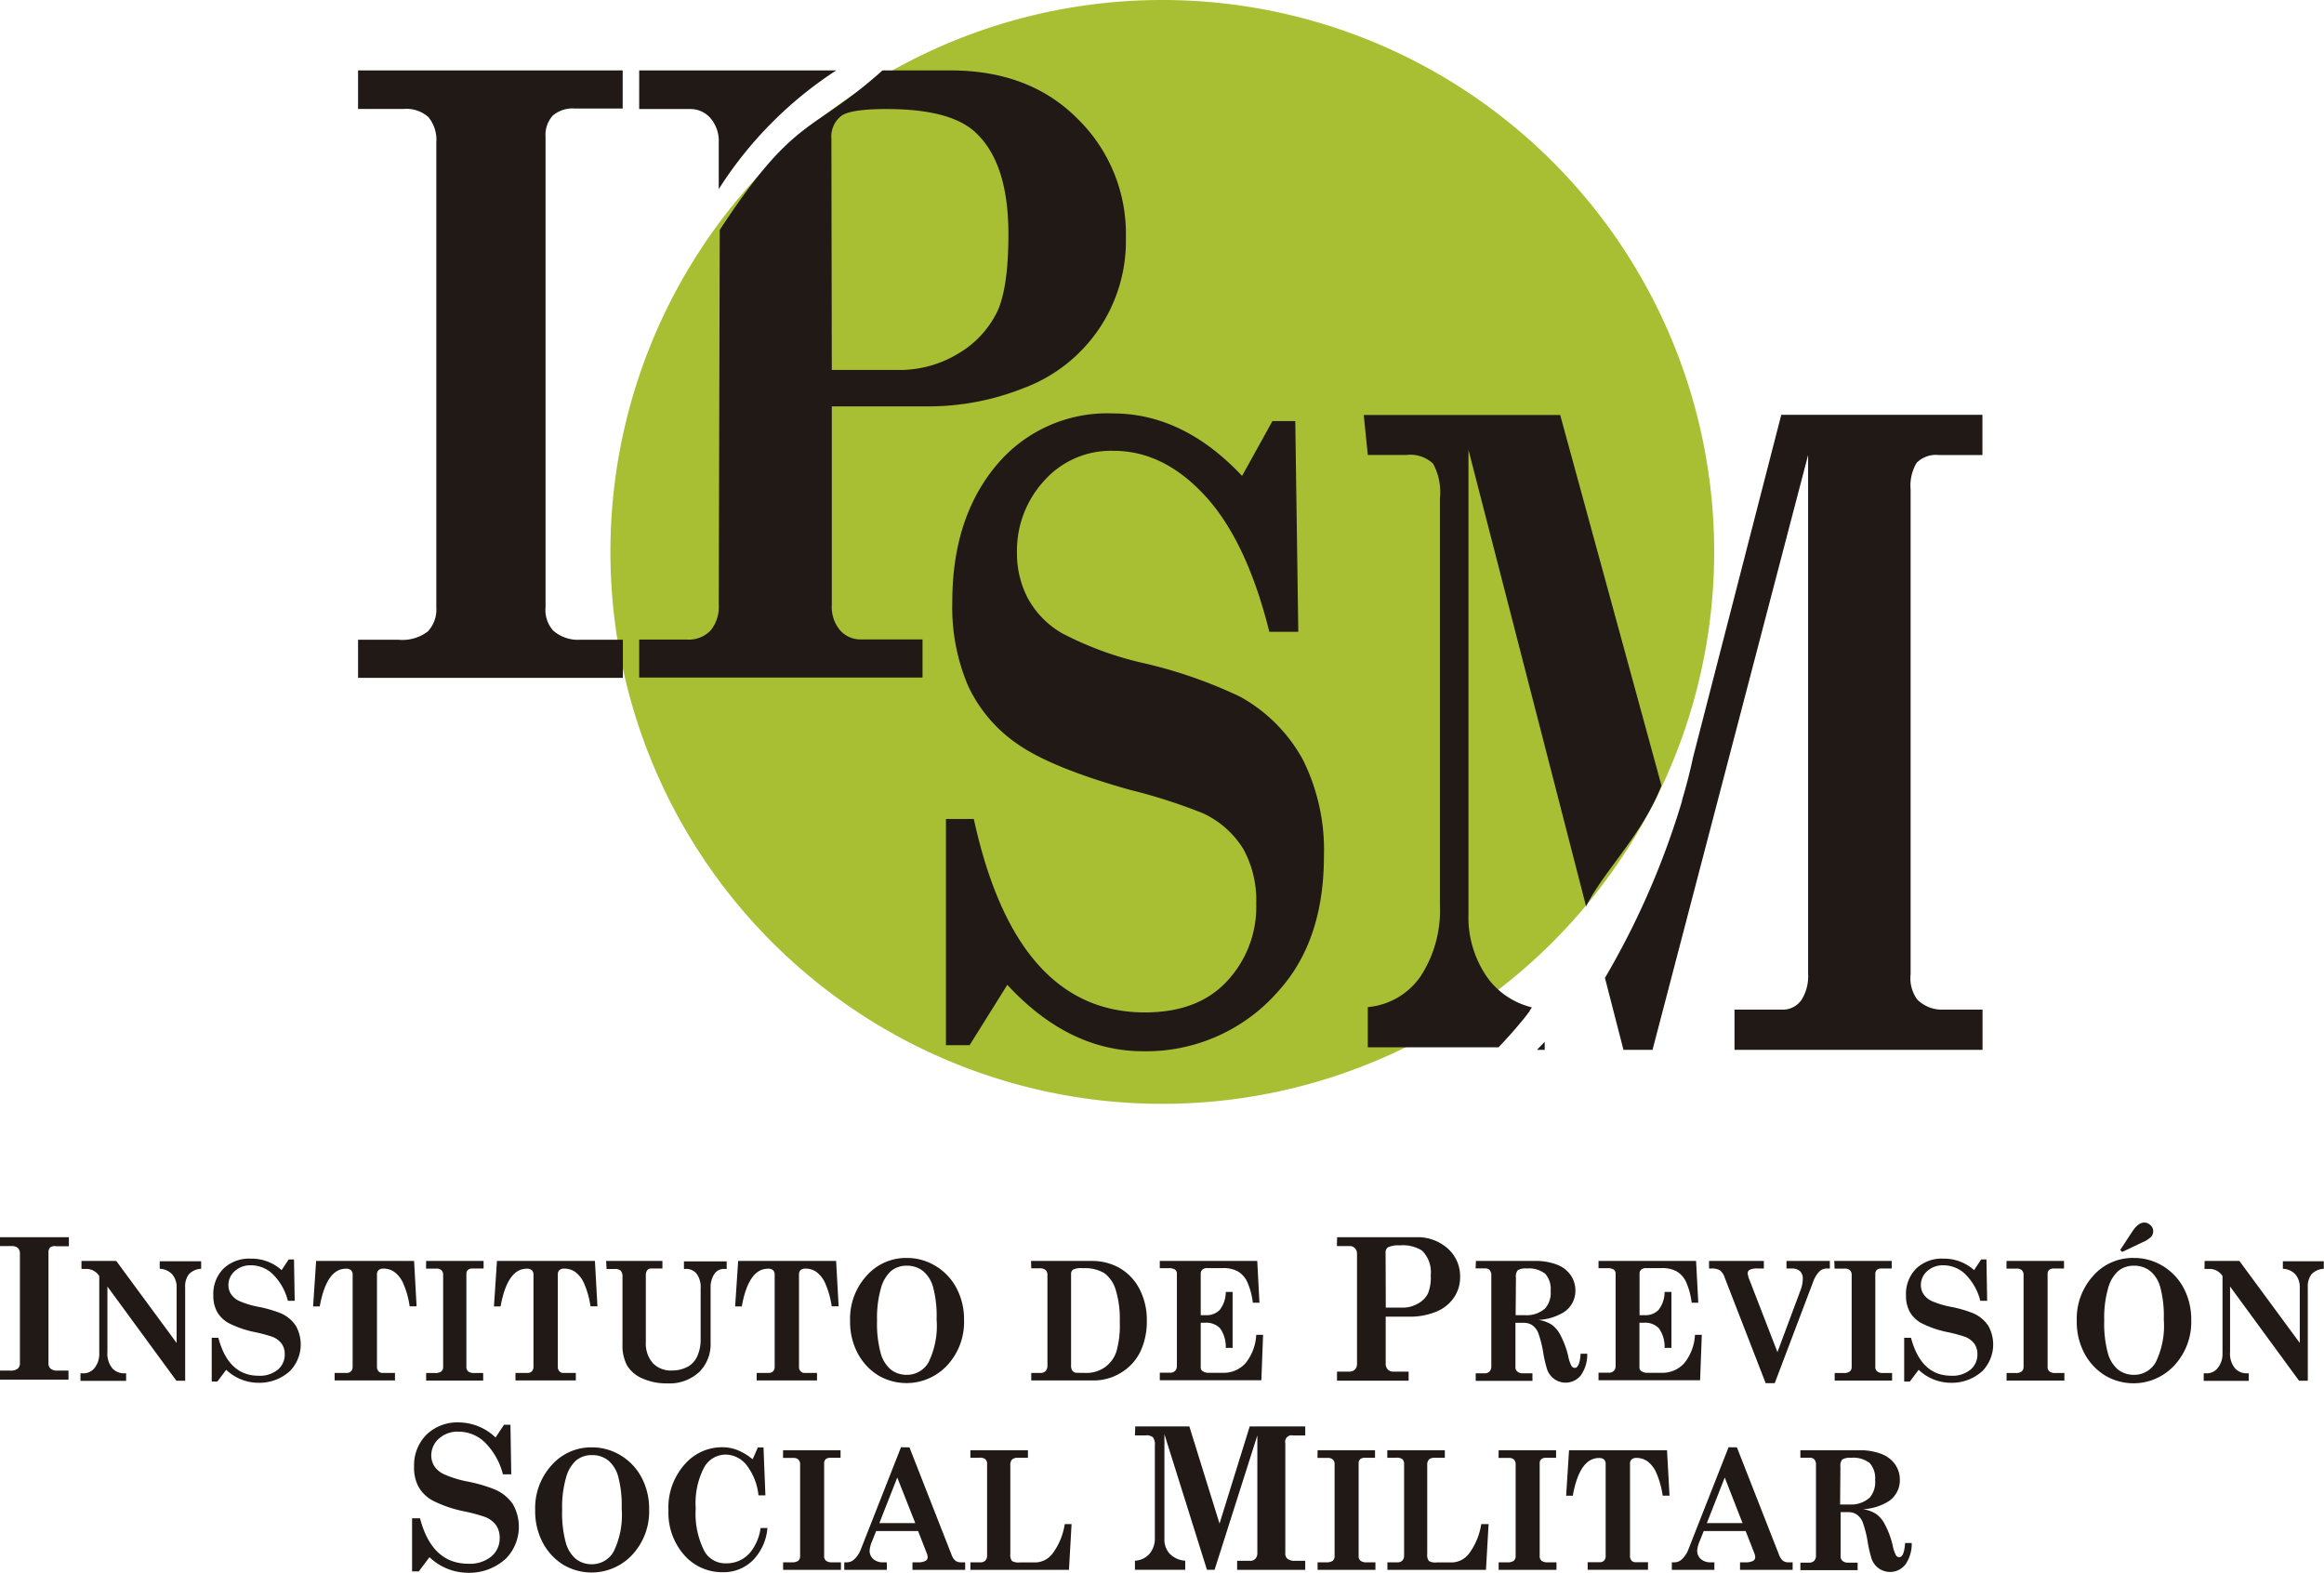 <?xml version="1.0" encoding="UTF-8" standalone="no"?>
<svg
   xmlns:dc="http://purl.org/dc/elements/1.1/"
   xmlns:cc="http://creativecommons.org/ns#"
   xmlns:rdf="http://www.w3.org/1999/02/22-rdf-syntax-ns#"
   xmlns:svg="http://www.w3.org/2000/svg"
   xmlns="http://www.w3.org/2000/svg"
   xmlns:sodipodi="http://sodipodi.sourceforge.net/DTD/sodipodi-0.dtd"
   xmlns:inkscape="http://www.inkscape.org/namespaces/inkscape"
   viewBox="0 0 231.06 156.36"
   version="1.1"
   id="svg86"
   sodipodi:docname="instituto_prevision_social_militar.svg"
   inkscape:version="0.92.1 r15371">
  <sodipodi:namedview
     pagecolor="#ffffff"
     bordercolor="#666666"
     borderopacity="1"
     objecttolerance="10"
     gridtolerance="10"
     guidetolerance="10"
     inkscape:pageopacity="0"
     inkscape:pageshadow="2"
     inkscape:window-width="640"
     inkscape:window-height="480"
     id="namedview88"
     showgrid="false"
     inkscape:zoom="1.5093374"
     inkscape:cx="115.53"
     inkscape:cy="78.18"
     inkscape:window-x="0"
     inkscape:window-y="27"
     inkscape:window-maximized="0"
     inkscape:current-layer="svg86" />
  <defs
     id="defs4">
    <style
       id="style2">.cls-1{fill:#a8bf34;}.cls-1,.cls-3{fill-rule:evenodd;}.cls-2,.cls-3{fill:#211915;}</style>
  </defs>
  <title
     id="title6">Asset 3</title>
  <g
     id="g207">
    <path
       style="fill:#a8bf34;fill-rule:evenodd"
       inkscape:connector-curvature="0"
       id="path8"
       d="M 115.52,0 A 54.87,54.87 0 1 1 60.69,54.87 54.85,54.85 0 0 1 115.52,0"
       class="cls-1" />
    <path
       style="fill:#211915"
       inkscape:connector-curvature="0"
       id="path10"
       d="m 35.6,7 h 26.31 v 3.79 h -4.75 a 3,3 0 0 0 -2.22,0.72 2.89,2.89 0 0 0 -0.7,2.1 v 46.76 a 3.06,3.06 0 0 0 0.76,2.32 3.73,3.73 0 0 0 2.7,0.91 h 4.23 v 3.79 H 35.6 V 63.6 h 4 a 4.18,4.18 0 0 0 2.93,-0.82 3.19,3.19 0 0 0 0.85,-2.41 V 14.18 A 3.56,3.56 0 0 0 42.6,11.65 3.27,3.27 0 0 0 40.15,10.83 H 35.6 Z"
       class="cls-2" />
    <path
       style="fill:#211915;fill-rule:evenodd"
       inkscape:connector-curvature="0"
       id="path12"
       d="m 82.7,36.78 h 6.55 a 11.21,11.21 0 0 0 6.09,-1.67 9.79,9.79 0 0 0 3.8,-4.11 q 1.12,-2.38 1.12,-7.73 Q 100.26,16 96.8,13 c -1.7,-1.45 -4.58,-2.16 -8.65,-2.16 -2.37,0 -3.85,0.22 -4.49,0.67 a 2.61,2.61 0 0 0 -1,2.3 z M 87.74,7 h 6.76 q 7.87,0 12.65,4.82 a 16,16 0 0 1 4.79,11.78 15.61,15.61 0 0 1 -10.21,15 25.53,25.53 0 0 1 -9.24,1.8 H 82.7 v 19.74 a 3.6,3.6 0 0 0 0.83,2.53 2.73,2.73 0 0 0 2.11,0.9 h 6.08 v 3.79 H 63.55 v -3.78 h 4.72 a 3,3 0 0 0 2.38,-0.9 3.67,3.67 0 0 0 0.81,-2.53 l 0.1,-37.29 C 79.08,11.36 80.68,13.33 87.74,7 Z M 63.55,7 H 83.14 A 39.05,39.05 0 0 0 71.46,18.8 v -4.61 a 3.47,3.47 0 0 0 -0.83,-2.45 2.61,2.61 0 0 0 -2,-0.9 h -5.08 z"
       class="cls-3" />
    <path
       style="fill:#211915"
       inkscape:connector-curvature="0"
       id="path14"
       d="m 123.51,47.28 3,-5.42 h 2.27 l 0.3,20.95 h -2.88 q -2.24,-9 -6.37,-13.5 -4.13,-4.5 -9.12,-4.49 a 8.86,8.86 0 0 0 -6.92,3 10.26,10.26 0 0 0 -2.68,7.11 9.61,9.61 0 0 0 1.06,4.51 9,9 0 0 0 3.41,3.51 33.31,33.31 0 0 0 8.23,3 46.45,46.45 0 0 1 9.5,3.32 15.79,15.79 0 0 1 6.25,6.3 20.13,20.13 0 0 1 2.07,9.53 q 0,8.42 -4.51,13.41 a 17.42,17.42 0 0 1 -13.46,6 q -7.4,0 -13.51,-6.6 l -3.75,6 H 94.05 V 81.42 h 2.77 q 4.19,19.23 17,19.23 c 3.49,0 6.21,-1 8.16,-3.09 a 10.81,10.81 0 0 0 2.92,-7.72 10.63,10.63 0 0 0 -1.28,-5.43 9.32,9.32 0 0 0 -4,-3.55 54.79,54.79 0 0 0 -7.29,-2.34 q -7.83,-2.2 -11.18,-4.56 a 14.34,14.34 0 0 1 -4.9,-5.78 19.91,19.91 0 0 1 -1.57,-8.34 q 0,-8.29 4.33,-13.52 a 14.34,14.34 0 0 1 11.63,-5.22 q 7,0 12.83,6.19"
       class="cls-2" />
    <path
       style="fill:#211915;fill-rule:evenodd"
       inkscape:connector-curvature="0"
       id="path16"
       d="m 153.58,103.57 v 0.8 h -0.77 z m 13.65,-24 v 0 c 0.45,-1.5 0.82,-2.95 1.1,-4.28 v 0 l 8.77,-34.05 h 20 v 4 h -4.33 a 2.69,2.69 0 0 0 -2.21,0.77 4.4,4.4 0 0 0 -0.6,2.65 v 48.19 a 3.6,3.6 0 0 0 0.66,2.52 3.48,3.48 0 0 0 2.65,1 h 3.84 v 4 h -24.66 v -4 h 4.65 a 2.26,2.26 0 0 0 2,-0.95 4.4,4.4 0 0 0 0.67,-2.61 V 45.23 l -15.47,59.14 h -2.89 l -1.84,-7.15 v 0 a 80,80 0 0 0 7.67,-17.61 z M 135.59,41.26 h 19.53 l 10.07,36.84 c -1.93,4.94 -5.69,8.41 -7.49,12 l 0.25,1 L 146,44.72 v 46.12 a 10.44,10.44 0 0 0 2,6.51 7.72,7.72 0 0 0 4.28,2.79 v 0.06 0 l -0.05,0.07 -0.05,0.07 -0.09,0.12 v 0 0 0.06 l -0.15,0.19 v 0 l -0.05,0.07 -0.21,0.27 -0.05,0.07 v 0 l -0.09,0.11 v 0 0 l -0.55,0.66 v 0 l -0.11,0.13 v 0 0 0 l -0.1,0.12 -0.06,0.07 -0.33,0.38 v 0 q -0.68,0.77 -1.4,1.53 h -13 v -4 a 7.12,7.12 0 0 0 5.29,-3.12 12,12 0 0 0 1.88,-7 V 49.54 a 5.93,5.93 0 0 0 -0.68,-3.45 3.32,3.32 0 0 0 -2.66,-0.86 h -3.83 z"
       class="cls-3" />
    <path
       style="fill:#211915"
       inkscape:connector-curvature="0"
       id="path18"
       d="m 0,123 h 6.85 v 0.9 H 5.61 A 0.83,0.83 0 0 0 5,124 0.65,0.65 0 0 0 4.82,124.5 v 11 a 0.69,0.69 0 0 0 0.19,0.55 1,1 0 0 0 0.7,0.21 h 1.1 v 0.9 H 0 v -0.9 h 1 a 1.17,1.17 0 0 0 0.76,-0.19 0.71,0.71 0 0 0 0.22,-0.57 v -10.83 a 0.79,0.79 0 0 0 -0.2,-0.6 0.9,0.9 0 0 0 -0.64,-0.19 H 0 Z"
       class="cls-2" />
    <path
       style="fill:#211915"
       inkscape:connector-curvature="0"
       id="path20"
       d="m 8.1,125.36 h 3.46 l 6,8.15 V 128 a 1.91,1.91 0 0 0 -0.44,-1.31 1.74,1.74 0 0 0 -1.24,-0.55 v -0.75 H 20 v 0.75 a 1.77,1.77 0 0 0 -1.22,0.54 2,2 0 0 0 -0.37,1.32 v 9.27 h -0.87 l -6.86,-9.37 v 6.49 a 2.32,2.32 0 0 0 0.48,1.63 1.56,1.56 0 0 0 1.19,0.51 h 0.19 v 0.75 H 8 v -0.75 h 0.31 a 1.38,1.38 0 0 0 1.11,-0.56 2.23,2.23 0 0 0 0.45,-1.44 v -7.67 A 1.52,1.52 0 0 0 8.58,126.15 H 8.1 Z"
       class="cls-2" />
    <path
       style="fill:#211915"
       inkscape:connector-curvature="0"
       id="path22"
       d="m 28,126.27 0.7,-1.06 h 0.53 l 0.07,4.11 h -0.68 a 5.67,5.67 0 0 0 -1.5,-2.65 3.13,3.13 0 0 0 -2.15,-0.88 2.3,2.3 0 0 0 -1.63,0.58 1.83,1.83 0 0 0 -0.63,1.39 1.65,1.65 0 0 0 0.25,0.88 2,2 0 0 0 0.8,0.69 8.9,8.9 0 0 0 1.94,0.59 12.39,12.39 0 0 1 2.24,0.65 3.44,3.44 0 0 1 1.47,1.23 3.79,3.79 0 0 1 -0.57,4.49 4.5,4.5 0 0 1 -3.17,1.18 4.65,4.65 0 0 1 -3.18,-1.29 l -0.88,1.17 H 21.05 V 133 h 0.66 q 1,3.77 4,3.77 a 2.8,2.8 0 0 0 1.92,-0.61 1.94,1.94 0 0 0 0.68,-1.51 1.81,1.81 0 0 0 -0.3,-1.06 2.08,2.08 0 0 0 -0.93,-0.69 14.22,14.22 0 0 0 -1.71,-0.46 10.21,10.21 0 0 1 -2.63,-0.9 3,3 0 0 1 -1.16,-1.13 3.35,3.35 0 0 1 -0.37,-1.63 3.58,3.58 0 0 1 1,-2.65 3.69,3.69 0 0 1 2.74,-1 4.46,4.46 0 0 1 3.05,1.14 z"
       class="cls-2" />
    <path
       style="fill:#211915"
       inkscape:connector-curvature="0"
       id="path24"
       d="m 31.43,125.36 h 9.74 l 0.25,4.51 h -0.69 a 8.84,8.84 0 0 0 -0.63,-2.26 2.84,2.84 0 0 0 -0.88,-1.15 1.86,1.86 0 0 0 -1.08,-0.34 0.7,0.7 0 0 0 -0.5,0.15 0.56,0.56 0 0 0 -0.16,0.43 v 9.19 a 0.62,0.62 0 0 0 0.15,0.43 0.49,0.49 0 0 0 0.37,0.17 h 1.27 v 0.75 h -6 v -0.75 h 1.2 a 0.57,0.57 0 0 0 0.43,-0.16 0.61,0.61 0 0 0 0.16,-0.44 v -9.14 a 0.62,0.62 0 0 0 -0.16,-0.47 0.72,0.72 0 0 0 -0.51,-0.15 q -1.92,0 -2.6,3.75 h -0.66 z"
       class="cls-2" />
    <path
       style="fill:#211915"
       inkscape:connector-curvature="0"
       id="path26"
       d="m 42.37,125.36 h 5.71 v 0.75 H 47 a 0.69,0.69 0 0 0 -0.48,0.14 0.54,0.54 0 0 0 -0.15,0.41 v 9.2 a 0.58,0.58 0 0 0 0.16,0.46 0.87,0.87 0 0 0 0.59,0.18 h 0.92 v 0.75 h -5.67 v -0.75 h 0.87 a 1,1 0 0 0 0.64,-0.16 0.6,0.6 0 0 0 0.18,-0.47 v -9.09 a 0.66,0.66 0 0 0 -0.17,-0.5 0.75,0.75 0 0 0 -0.53,-0.16 h -1 z"
       class="cls-2" />
    <path
       style="fill:#211915"
       inkscape:connector-curvature="0"
       id="path28"
       d="m 49.41,125.36 h 9.74 l 0.25,4.51 h -0.69 a 8.83,8.83 0 0 0 -0.63,-2.26 2.84,2.84 0 0 0 -0.88,-1.15 1.86,1.86 0 0 0 -1.08,-0.34 0.7,0.7 0 0 0 -0.5,0.15 0.56,0.56 0 0 0 -0.16,0.43 v 9.19 a 0.62,0.62 0 0 0 0.15,0.43 0.49,0.49 0 0 0 0.37,0.17 h 1.27 v 0.75 h -6 v -0.75 h 1.2 a 0.57,0.57 0 0 0 0.43,-0.16 0.61,0.61 0 0 0 0.16,-0.44 v -9.14 a 0.62,0.62 0 0 0 -0.16,-0.47 0.72,0.72 0 0 0 -0.51,-0.15 q -1.92,0 -2.6,3.75 h -0.66 z"
       class="cls-2" />
    <path
       style="fill:#211915"
       inkscape:connector-curvature="0"
       id="path30"
       d="m 60.26,125.36 h 5.6 v 0.75 h -1.13 a 0.45,0.45 0 0 0 -0.38,0.17 0.84,0.84 0 0 0 -0.14,0.53 v 6.57 a 3,3 0 0 0 0.69,2.13 2.48,2.48 0 0 0 1.91,0.74 3.27,3.27 0 0 0 1.63,-0.41 2.24,2.24 0 0 0 0.88,-1 4,4 0 0 0 0.34,-1.76 v -5 a 2.22,2.22 0 0 0 -0.4,-1.45 1.34,1.34 0 0 0 -1.08,-0.48 H 68 v -0.75 h 4.25 v 0.75 H 72 a 1.13,1.13 0 0 0 -1,0.54 2.38,2.38 0 0 0 -0.35,1.32 v 5.47 a 3.9,3.9 0 0 1 -1.14,2.93 4.35,4.35 0 0 1 -3.16,1.12 5.82,5.82 0 0 1 -2.5,-0.5 3.26,3.26 0 0 1 -1.51,-1.29 4.24,4.24 0 0 1 -0.45,-2.09 v -6.68 a 0.93,0.93 0 0 0 -0.17,-0.64 0.81,0.81 0 0 0 -0.59,-0.17 h -0.82 z"
       class="cls-2" />
    <path
       style="fill:#211915"
       inkscape:connector-curvature="0"
       id="path32"
       d="m 73.39,125.36 h 9.74 l 0.25,4.51 h -0.69 a 8.83,8.83 0 0 0 -0.63,-2.26 2.84,2.84 0 0 0 -0.88,-1.15 1.86,1.86 0 0 0 -1.08,-0.34 0.7,0.7 0 0 0 -0.5,0.15 0.56,0.56 0 0 0 -0.16,0.43 v 9.19 a 0.62,0.62 0 0 0 0.15,0.43 0.49,0.49 0 0 0 0.37,0.17 h 1.27 v 0.75 h -6 v -0.75 h 1.2 a 0.57,0.57 0 0 0 0.43,-0.16 0.61,0.61 0 0 0 0.16,-0.44 v -9.14 a 0.62,0.62 0 0 0 -0.16,-0.47 0.72,0.72 0 0 0 -0.51,-0.15 q -1.92,0 -2.6,3.75 h -0.66 z"
       class="cls-2" />
    <path
       style="fill:#211915"
       inkscape:connector-curvature="0"
       id="path34"
       d="m 90.14,125.06 a 5.47,5.47 0 0 1 2.9,0.81 5.62,5.62 0 0 1 2.07,2.21 6.65,6.65 0 0 1 0.74,3.16 6.34,6.34 0 0 1 -1.64,4.46 5.53,5.53 0 0 1 -6.95,1 5.78,5.78 0 0 1 -2,-2.19 6.67,6.67 0 0 1 -0.74,-3.2 6.33,6.33 0 0 1 1.62,-4.46 5.23,5.23 0 0 1 4,-1.79 z m 0,0.77 a 2.42,2.42 0 0 0 -1.55,0.53 3.53,3.53 0 0 0 -1,1.7 10.6,10.6 0 0 0 -0.39,3.21 11.17,11.17 0 0 0 0.36,3.25 3.26,3.26 0 0 0 1,1.63 2.54,2.54 0 0 0 1.6,0.53 2.47,2.47 0 0 0 2.15,-1.23 8.27,8.27 0 0 0 0.81,-4.28 11.13,11.13 0 0 0 -0.35,-3.21 3.17,3.17 0 0 0 -1,-1.6 2.54,2.54 0 0 0 -1.59,-0.53 z"
       class="cls-2" />
    <path
       style="fill:#211915"
       inkscape:connector-curvature="0"
       id="path36"
       d="m 102.51,125.36 h 6 a 5.49,5.49 0 0 1 2.87,0.74 5.1,5.1 0 0 1 1.94,2.1 6.65,6.65 0 0 1 0.7,3.08 7,7 0 0 1 -0.64,3.09 5,5 0 0 1 -1.91,2.09 5.15,5.15 0 0 1 -2.73,0.78 h -6.21 v -0.75 h 0.93 a 0.65,0.65 0 0 0 0.51,-0.2 0.8,0.8 0 0 0 0.17,-0.55 v -8.95 a 0.68,0.68 0 0 0 -0.18,-0.53 0.89,0.89 0 0 0 -0.61,-0.17 h -0.82 z m 5.49,11.13 a 3.13,3.13 0 0 0 1.83,-0.55 3.1,3.1 0 0 0 1.15,-1.52 9.25,9.25 0 0 0 0.35,-3 9.8,9.8 0 0 0 -0.42,-3.25 3.19,3.19 0 0 0 -1.13,-1.61 3.79,3.79 0 0 0 -2.1,-0.48 2,2 0 0 0 -1,0.14 0.57,0.57 0 0 0 -0.19,0.5 v 9 a 0.88,0.88 0 0 0 0.15,0.58 0.62,0.62 0 0 0 0.49,0.18 z"
       class="cls-2" />
    <path
       style="fill:#211915"
       inkscape:connector-curvature="0"
       id="path38"
       d="M 115.31,125.36 H 125 l 0.22,4.15 h -0.66 a 7.07,7.07 0 0 0 -0.58,-2.12 2.37,2.37 0 0 0 -0.92,-1 3,3 0 0 0 -1.49,-0.32 h -1.52 a 0.73,0.73 0 0 0 -0.51,0.15 0.54,0.54 0 0 0 -0.16,0.41 v 4.12 h 0.52 a 1.78,1.78 0 0 0 1.39,-0.55 2.93,2.93 0 0 0 0.58,-1.76 h 0.68 V 134 h -0.68 a 3.19,3.19 0 0 0 -0.56,-1.94 1.9,1.9 0 0 0 -1.5,-0.56 h -0.43 v 4.39 a 0.48,0.48 0 0 0 0.16,0.41 1.16,1.16 0 0 0 0.69,0.18 h 1.34 a 2.93,2.93 0 0 0 2.25,-0.94 4.87,4.87 0 0 0 1.08,-2.84 h 0.68 l -0.17,4.52 h -10.1 v -0.75 h 1 a 0.68,0.68 0 0 0 0.52,-0.18 0.69,0.69 0 0 0 0.18,-0.5 v -9.14 a 0.5,0.5 0 0 0 -0.18,-0.43 1.08,1.08 0 0 0 -0.64,-0.14 h -0.88 z"
       class="cls-2" />
    <path
       style="fill:#211915"
       inkscape:connector-curvature="0"
       id="path40"
       d="m 132.94,123 h 7.82 a 4.48,4.48 0 0 1 3.2,1.14 3.67,3.67 0 0 1 1.21,2.79 3.57,3.57 0 0 1 -0.7,2.19 3.94,3.94 0 0 1 -1.88,1.36 6.87,6.87 0 0 1 -2.34,0.42 h -2.48 v 4.65 a 0.82,0.82 0 0 0 0.21,0.6 0.71,0.71 0 0 0 0.53,0.21 h 1.54 v 0.9 h -7.12 v -0.9 h 1.19 a 0.79,0.79 0 0 0 0.6,-0.21 0.83,0.83 0 0 0 0.2,-0.6 v -10.88 a 0.79,0.79 0 0 0 -0.21,-0.58 0.68,0.68 0 0 0 -0.51,-0.21 h -1.28 z m 4.84,7 h 1.65 a 3,3 0 0 0 1.54,-0.4 2.37,2.37 0 0 0 1,-1 4.3,4.3 0 0 0 0.28,-1.83 3,3 0 0 0 -0.88,-2.45 3.58,3.58 0 0 0 -2.19,-0.51 2.48,2.48 0 0 0 -1.18,0.19 0.61,0.61 0 0 0 -0.24,0.54 z"
       class="cls-2" />
    <path
       style="fill:#211915"
       inkscape:connector-curvature="0"
       id="path42"
       d="m 146.74,125.36 h 5.81 a 5.83,5.83 0 0 1 2.31,0.39 2.92,2.92 0 0 1 1.33,1.06 2.67,2.67 0 0 1 0.44,1.49 2.51,2.51 0 0 1 -1.1,2.12 5.3,5.3 0 0 1 -2.57,0.8 3.32,3.32 0 0 1 1.34,0.49 2.89,2.89 0 0 1 0.83,1 8.67,8.67 0 0 1 0.78,2.08 3.55,3.55 0 0 0 0.33,1 0.4,0.4 0 0 0 0.32,0.2 q 0.5,0 0.59,-1.41 h 0.66 a 3.6,3.6 0 0 1 -0.63,2.14 1.94,1.94 0 0 1 -3.36,-0.58 11.87,11.87 0 0 1 -0.38,-1.62 11.06,11.06 0 0 0 -0.5,-2 1.75,1.75 0 0 0 -0.58,-0.76 1.48,1.48 0 0 0 -0.87,-0.25 h -0.82 v 4.38 a 0.59,0.59 0 0 0 0.16,0.44 0.76,0.76 0 0 0 0.53,0.2 h 1 v 0.75 h -5.64 v -0.75 h 0.87 a 0.66,0.66 0 0 0 0.51,-0.19 0.75,0.75 0 0 0 0.17,-0.53 v -9 a 0.78,0.78 0 0 0 -0.16,-0.54 0.58,0.58 0 0 0 -0.45,-0.17 h -0.95 z m 3.95,5.39 h 0.94 a 2.76,2.76 0 0 0 2,-0.68 2.37,2.37 0 0 0 0.54,-1.76 2.26,2.26 0 0 0 -0.53,-1.67 2.61,2.61 0 0 0 -1.85,-0.53 1.51,1.51 0 0 0 -0.89,0.17 1,1 0 0 0 -0.18,0.74 z"
       class="cls-2" />
    <path
       style="fill:#211915"
       inkscape:connector-curvature="0"
       id="path44"
       d="m 158.93,125.36 h 9.7 l 0.22,4.15 h -0.66 a 7.07,7.07 0 0 0 -0.58,-2.12 2.37,2.37 0 0 0 -0.92,-1 3,3 0 0 0 -1.49,-0.32 h -1.52 a 0.73,0.73 0 0 0 -0.51,0.15 0.54,0.54 0 0 0 -0.16,0.41 v 4.12 h 0.52 a 1.78,1.78 0 0 0 1.39,-0.55 2.93,2.93 0 0 0 0.58,-1.76 h 0.68 V 134 h -0.68 a 3.19,3.19 0 0 0 -0.56,-1.94 1.9,1.9 0 0 0 -1.5,-0.56 H 163 v 4.39 a 0.48,0.48 0 0 0 0.16,0.41 1.16,1.16 0 0 0 0.69,0.18 h 1.34 a 2.93,2.93 0 0 0 2.25,-0.94 4.87,4.87 0 0 0 1.08,-2.84 h 0.68 l -0.17,4.52 h -10.1 v -0.75 h 1 a 0.68,0.68 0 0 0 0.52,-0.18 0.69,0.69 0 0 0 0.18,-0.5 v -9.14 a 0.5,0.5 0 0 0 -0.18,-0.43 1.08,1.08 0 0 0 -0.64,-0.14 h -0.88 z"
       class="cls-2" />
    <path
       style="fill:#211915"
       inkscape:connector-curvature="0"
       id="path46"
       d="m 169.92,125.36 h 5.45 v 0.75 h -0.6 a 1.69,1.69 0 0 0 -0.81,0.13 0.39,0.39 0 0 0 -0.2,0.34 2.15,2.15 0 0 0 0.17,0.64 l 2.79,7.2 2.29,-6.14 a 3.31,3.31 0 0 0 0.23,-1.15 1,1 0 0 0 -0.28,-0.76 1.21,1.21 0 0 0 -0.84,-0.26 h -0.5 v -0.75 h 4.31 v 0.75 h -0.32 a 1.06,1.06 0 0 0 -0.74,0.31 3,3 0 0 0 -0.63,1.09 l -3.79,10 h -0.9 L 171.47,127 a 1.47,1.47 0 0 0 -0.47,-0.71 1.58,1.58 0 0 0 -0.85,-0.18 h -0.23 z"
       class="cls-2" />
    <path
       style="fill:#211915"
       inkscape:connector-curvature="0"
       id="path48"
       d="m 182.37,125.36 h 5.71 v 0.75 h -1 a 0.69,0.69 0 0 0 -0.48,0.14 0.54,0.54 0 0 0 -0.15,0.41 v 9.2 a 0.58,0.58 0 0 0 0.16,0.46 0.87,0.87 0 0 0 0.59,0.18 h 0.92 v 0.75 h -5.71 v -0.75 h 0.87 a 1,1 0 0 0 0.64,-0.16 0.6,0.6 0 0 0 0.18,-0.47 v -9.09 a 0.66,0.66 0 0 0 -0.17,-0.5 0.75,0.75 0 0 0 -0.53,-0.16 h -1 z"
       class="cls-2" />
    <path
       style="fill:#211915"
       inkscape:connector-curvature="0"
       id="path50"
       d="m 196.27,126.27 0.7,-1.06 h 0.53 l 0.07,4.11 h -0.68 a 5.67,5.67 0 0 0 -1.5,-2.65 3.13,3.13 0 0 0 -2.15,-0.88 2.3,2.3 0 0 0 -1.63,0.58 1.83,1.83 0 0 0 -0.63,1.39 1.65,1.65 0 0 0 0.25,0.88 2,2 0 0 0 0.8,0.69 8.91,8.91 0 0 0 1.94,0.59 12.38,12.38 0 0 1 2.24,0.65 3.44,3.44 0 0 1 1.47,1.23 3.79,3.79 0 0 1 -0.57,4.49 4.5,4.5 0 0 1 -3.17,1.18 4.65,4.65 0 0 1 -3.18,-1.29 l -0.88,1.17 h -0.56 V 133 H 190 q 1,3.77 4,3.77 a 2.8,2.8 0 0 0 1.92,-0.61 1.94,1.94 0 0 0 0.68,-1.51 1.8,1.8 0 0 0 -0.3,-1.06 2.08,2.08 0 0 0 -0.93,-0.69 14.23,14.23 0 0 0 -1.71,-0.46 10.2,10.2 0 0 1 -2.63,-0.9 3,3 0 0 1 -1.16,-1.13 3.35,3.35 0 0 1 -0.37,-1.63 3.58,3.58 0 0 1 1,-2.65 3.69,3.69 0 0 1 2.74,-1 4.45,4.45 0 0 1 3.03,1.14 z"
       class="cls-2" />
    <path
       style="fill:#211915"
       inkscape:connector-curvature="0"
       id="path52"
       d="m 199.5,125.36 h 5.71 v 0.75 h -1 a 0.69,0.69 0 0 0 -0.48,0.14 0.54,0.54 0 0 0 -0.15,0.41 v 9.2 a 0.58,0.58 0 0 0 0.16,0.46 0.87,0.87 0 0 0 0.59,0.18 h 0.92 v 0.75 h -5.75 v -0.75 h 0.87 a 1,1 0 0 0 0.64,-0.16 0.6,0.6 0 0 0 0.18,-0.47 v -9.09 a 0.66,0.66 0 0 0 -0.17,-0.5 0.75,0.75 0 0 0 -0.53,-0.16 h -1 z"
       class="cls-2" />
    <path
       style="fill:#211915"
       inkscape:connector-curvature="0"
       id="path54"
       d="m 212.15,125.06 a 5.47,5.47 0 0 1 2.9,0.81 5.63,5.63 0 0 1 2.07,2.21 6.65,6.65 0 0 1 0.74,3.16 6.33,6.33 0 0 1 -1.64,4.46 5.53,5.53 0 0 1 -7,1 5.78,5.78 0 0 1 -2,-2.19 6.67,6.67 0 0 1 -0.74,-3.2 6.33,6.33 0 0 1 1.62,-4.46 5.23,5.23 0 0 1 4.05,-1.79 z m 0,0.77 a 2.42,2.42 0 0 0 -1.55,0.53 3.52,3.52 0 0 0 -1,1.7 10.59,10.59 0 0 0 -0.39,3.21 11.16,11.16 0 0 0 0.36,3.25 3.26,3.26 0 0 0 1,1.63 2.54,2.54 0 0 0 1.6,0.53 2.46,2.46 0 0 0 2.15,-1.23 8.27,8.27 0 0 0 0.81,-4.28 11.11,11.11 0 0 0 -0.35,-3.21 3.17,3.17 0 0 0 -1,-1.6 2.54,2.54 0 0 0 -1.59,-0.53 z m -1.15,-1.37 -0.21,-0.18 1.22,-1.86 q 0.58,-0.88 1.19,-0.88 a 0.86,0.86 0 0 1 0.61,0.27 0.79,0.79 0 0 1 0.27,0.57 0.87,0.87 0 0 1 -0.2,0.57 2.76,2.76 0 0 1 -0.9,0.57 z"
       class="cls-2" />
    <path
       style="fill:#211915"
       inkscape:connector-curvature="0"
       id="path56"
       d="m 219.19,125.36 h 3.46 l 6,8.15 V 128 a 1.91,1.91 0 0 0 -0.44,-1.31 1.74,1.74 0 0 0 -1.24,-0.55 v -0.75 h 4.07 v 0.75 a 1.77,1.77 0 0 0 -1.22,0.54 2,2 0 0 0 -0.37,1.32 v 9.27 h -0.87 l -6.86,-9.37 v 6.49 a 2.32,2.32 0 0 0 0.48,1.63 1.56,1.56 0 0 0 1.19,0.51 h 0.19 v 0.75 h -4.48 v -0.75 h 0.31 a 1.38,1.38 0 0 0 1.11,-0.56 2.23,2.23 0 0 0 0.45,-1.44 v -7.67 a 1.52,1.52 0 0 0 -1.29,-0.71 h -0.5 z"
       class="cls-2" />
    <path
       style="fill:#211915"
       inkscape:connector-curvature="0"
       id="path58"
       d="m 49.27,142.91 0.84,-1.27 h 0.64 l 0.08,4.93 H 50 a 6.8,6.8 0 0 0 -1.8,-3.18 3.75,3.75 0 0 0 -2.57,-1.06 2.77,2.77 0 0 0 -2,0.7 2.2,2.2 0 0 0 -0.75,1.67 2,2 0 0 0 0.3,1.06 2.36,2.36 0 0 0 1,0.82 10.64,10.64 0 0 0 2.32,0.71 14.83,14.83 0 0 1 2.68,0.78 4.12,4.12 0 0 1 1.82,1.48 4.54,4.54 0 0 1 -0.69,5.39 5.4,5.4 0 0 1 -3.8,1.42 5.58,5.58 0 0 1 -3.81,-1.55 l -1.06,1.41 h -0.67 v -5.28 h 0.79 q 1.18,4.52 4.8,4.52 a 3.36,3.36 0 0 0 2.3,-0.73 2.33,2.33 0 0 0 0.82,-1.82 2.17,2.17 0 0 0 -0.36,-1.28 2.5,2.5 0 0 0 -1.12,-0.83 17.32,17.32 0 0 0 -2.06,-0.55 12.25,12.25 0 0 1 -3.14,-1.08 3.62,3.62 0 0 1 -1.39,-1.36 4,4 0 0 1 -0.44,-2 4.3,4.3 0 0 1 1.22,-3.17 4.43,4.43 0 0 1 3.28,-1.23 5.35,5.35 0 0 1 3.6,1.5 z"
       class="cls-2" />
    <path
       style="fill:#211915"
       inkscape:connector-curvature="0"
       id="path60"
       d="m 58.83,143.89 a 5.47,5.47 0 0 1 2.9,0.81 5.63,5.63 0 0 1 2.07,2.21 6.65,6.65 0 0 1 0.74,3.16 6.34,6.34 0 0 1 -1.64,4.46 5.53,5.53 0 0 1 -6.95,1 5.78,5.78 0 0 1 -2,-2.19 6.67,6.67 0 0 1 -0.74,-3.2 6.33,6.33 0 0 1 1.62,-4.46 5.23,5.23 0 0 1 4,-1.79 z m 0,0.77 a 2.42,2.42 0 0 0 -1.55,0.53 3.53,3.53 0 0 0 -1,1.7 10.6,10.6 0 0 0 -0.39,3.21 11.17,11.17 0 0 0 0.36,3.25 3.26,3.26 0 0 0 1,1.63 2.54,2.54 0 0 0 1.6,0.53 2.47,2.47 0 0 0 2.15,-1.24 8.27,8.27 0 0 0 0.81,-4.28 11.13,11.13 0 0 0 -0.35,-3.21 3.17,3.17 0 0 0 -1,-1.6 2.54,2.54 0 0 0 -1.59,-0.52 z"
       class="cls-2" />
    <path
       style="fill:#211915"
       inkscape:connector-curvature="0"
       id="path62"
       d="m 74.83,145.08 0.52,-1.18 h 0.56 l 0.19,4.76 h -0.69 a 5.88,5.88 0 0 0 -1.22,-3.05 2.69,2.69 0 0 0 -2,-1 2.44,2.44 0 0 0 -2.19,1.29 7.68,7.68 0 0 0 -0.83,4.05 8.21,8.21 0 0 0 0.91,4.35 2.41,2.41 0 0 0 2.15,1.12 3.05,3.05 0 0 0 2.39,-1.12 4.93,4.93 0 0 0 1,-2.39 h 0.68 a 5.18,5.18 0 0 1 -1.45,3.21 4.11,4.11 0 0 1 -3,1.18 5,5 0 0 1 -3.84,-1.72 6.35,6.35 0 0 1 -1.55,-4.41 6.44,6.44 0 0 1 1.78,-4.77 4.89,4.89 0 0 1 3.56,-1.52 4.07,4.07 0 0 1 1.49,0.27 5.52,5.52 0 0 1 1.54,0.93 z"
       class="cls-2" />
    <path
       style="fill:#211915"
       inkscape:connector-curvature="0"
       id="path64"
       d="m 77.86,144.18 h 5.71 v 0.75 h -1 a 0.69,0.69 0 0 0 -0.48,0.14 0.54,0.54 0 0 0 -0.15,0.41 v 9.2 a 0.58,0.58 0 0 0 0.16,0.46 0.87,0.87 0 0 0 0.59,0.18 h 0.92 v 0.75 h -5.75 v -0.75 h 0.87 a 1,1 0 0 0 0.64,-0.16 0.6,0.6 0 0 0 0.18,-0.47 v -9.09 a 0.66,0.66 0 0 0 -0.17,-0.5 0.75,0.75 0 0 0 -0.53,-0.16 h -1 z"
       class="cls-2" />
    <path
       style="fill:#211915"
       inkscape:connector-curvature="0"
       id="path66"
       d="m 90.42,143.89 4.18,10.66 a 1.44,1.44 0 0 0 0.39,0.61 0.9,0.9 0 0 0 0.56,0.16 h 0.41 v 0.75 h -5.24 v -0.75 h 0.49 a 1.64,1.64 0 0 0 0.8,-0.14 0.41,0.41 0 0 0 0.22,-0.36 1.16,1.16 0 0 0 -0.09,-0.41 l -0.86,-2.2 h -4.17 l -0.4,1 a 2.86,2.86 0 0 0 -0.25,0.93 1.08,1.08 0 0 0 0.36,0.85 1.42,1.42 0 0 0 1,0.33 h 0.35 v 0.75 h -4.23 v -0.75 h 0.24 a 1.05,1.05 0 0 0 0.72,-0.27 2.56,2.56 0 0 0 0.68,-1 l 4,-10.17 z m -1.21,3 -1.78,4.53 H 91 Z"
       class="cls-2" />
    <path
       style="fill:#211915"
       inkscape:connector-curvature="0"
       id="path68"
       d="m 96.48,144.93 v -0.75 h 5.72 v 0.75 h -1 a 0.8,0.8 0 0 0 -0.58,0.17 0.76,0.76 0 0 0 -0.17,0.55 v 8.84 a 1,1 0 0 0 0.16,0.69 1.21,1.21 0 0 0 0.75,0.15 H 103 a 2.21,2.21 0 0 0 1.67,-0.91 6.56,6.56 0 0 0 1.19,-2.9 h 0.68 l -0.26,4.55 h -9.8 v -0.75 h 1 a 0.64,0.64 0 0 0 0.49,-0.18 0.7,0.7 0 0 0 0.17,-0.5 v -9.09 a 0.61,0.61 0 0 0 -0.17,-0.48 0.89,0.89 0 0 0 -0.58,-0.15 z"
       class="cls-2" />
    <path
       style="fill:#211915"
       inkscape:connector-curvature="0"
       id="path70"
       d="m 112.87,141.81 h 5.38 l 3,9.66 3,-9.66 h 5.52 v 0.9 h -1.2 a 0.64,0.64 0 0 0 -0.78,0.77 v 10.89 a 0.72,0.72 0 0 0 0.18,0.57 1.1,1.1 0 0 0 0.74,0.23 h 1.06 v 0.9 H 123 v -0.9 h 1.28 a 0.68,0.68 0 0 0 0.54,-0.21 0.86,0.86 0 0 0 0.19,-0.59 V 142.7 l -4.25,13.36 H 120 l -4.23,-13.48 V 153 a 2.07,2.07 0 0 0 0.53,1.47 2.39,2.39 0 0 0 1.54,0.69 v 0.9 h -5 v -0.9 a 2.07,2.07 0 0 0 1.46,-0.7 2.36,2.36 0 0 0 0.52,-1.57 v -9.22 a 1.15,1.15 0 0 0 -0.19,-0.78 1,1 0 0 0 -0.73,-0.19 h -1.06 z"
       class="cls-2" />
    <path
       style="fill:#211915"
       inkscape:connector-curvature="0"
       id="path72"
       d="m 131,144.18 h 5.71 v 0.75 h -1 a 0.69,0.69 0 0 0 -0.48,0.14 0.54,0.54 0 0 0 -0.15,0.41 v 9.2 a 0.58,0.58 0 0 0 0.16,0.46 0.87,0.87 0 0 0 0.59,0.18 h 0.92 v 0.75 H 131 v -0.75 h 0.87 a 1,1 0 0 0 0.64,-0.16 0.6,0.6 0 0 0 0.18,-0.47 v -9.09 a 0.66,0.66 0 0 0 -0.17,-0.5 0.75,0.75 0 0 0 -0.53,-0.16 h -1 z"
       class="cls-2" />
    <path
       style="fill:#211915"
       inkscape:connector-curvature="0"
       id="path74"
       d="m 137.93,144.93 v -0.75 h 5.72 v 0.75 h -1 a 0.8,0.8 0 0 0 -0.58,0.17 0.76,0.76 0 0 0 -0.17,0.55 v 8.84 a 1,1 0 0 0 0.16,0.69 1.21,1.21 0 0 0 0.75,0.15 h 1.6 a 2.21,2.21 0 0 0 1.67,-0.91 6.56,6.56 0 0 0 1.19,-2.9 H 148 l -0.26,4.55 h -9.8 v -0.75 h 1 a 0.64,0.64 0 0 0 0.49,-0.18 0.7,0.7 0 0 0 0.17,-0.5 v -9.09 a 0.61,0.61 0 0 0 -0.17,-0.48 0.89,0.89 0 0 0 -0.58,-0.15 z"
       class="cls-2" />
    <path
       style="fill:#211915"
       inkscape:connector-curvature="0"
       id="path76"
       d="m 149,144.18 h 5.71 v 0.75 h -1 a 0.69,0.69 0 0 0 -0.48,0.14 0.54,0.54 0 0 0 -0.15,0.41 v 9.2 a 0.58,0.58 0 0 0 0.16,0.46 0.87,0.87 0 0 0 0.59,0.18 h 0.92 v 0.75 H 149 v -0.75 h 0.87 a 1,1 0 0 0 0.64,-0.16 0.6,0.6 0 0 0 0.18,-0.47 v -9.09 a 0.66,0.66 0 0 0 -0.17,-0.5 0.75,0.75 0 0 0 -0.53,-0.16 h -1 z"
       class="cls-2" />
    <path
       style="fill:#211915"
       inkscape:connector-curvature="0"
       id="path78"
       d="m 156,144.18 h 9.74 l 0.25,4.51 h -0.68 a 8.87,8.87 0 0 0 -0.63,-2.26 2.84,2.84 0 0 0 -0.88,-1.15 1.87,1.87 0 0 0 -1.08,-0.34 0.7,0.7 0 0 0 -0.5,0.15 0.56,0.56 0 0 0 -0.16,0.43 v 9.19 a 0.62,0.62 0 0 0 0.15,0.43 0.49,0.49 0 0 0 0.37,0.17 h 1.27 v 0.75 h -6 v -0.75 h 1.2 a 0.57,0.57 0 0 0 0.43,-0.16 0.61,0.61 0 0 0 0.16,-0.44 v -9.14 a 0.62,0.62 0 0 0 -0.16,-0.47 0.72,0.72 0 0 0 -0.51,-0.15 q -1.92,0 -2.6,3.75 h -0.66 z"
       class="cls-2" />
    <path
       style="fill:#211915"
       inkscape:connector-curvature="0"
       id="path80"
       d="m 172.69,143.89 4.18,10.66 a 1.44,1.44 0 0 0 0.39,0.61 0.9,0.9 0 0 0 0.56,0.16 h 0.41 v 0.75 H 173 v -0.75 h 0.49 a 1.63,1.63 0 0 0 0.8,-0.14 0.41,0.41 0 0 0 0.22,-0.36 1.15,1.15 0 0 0 -0.09,-0.41 l -0.86,-2.2 h -4.17 l -0.4,1 a 2.88,2.88 0 0 0 -0.25,0.93 1.08,1.08 0 0 0 0.36,0.85 1.42,1.42 0 0 0 1,0.33 h 0.35 v 0.75 h -4.23 v -0.75 h 0.24 a 1.05,1.05 0 0 0 0.72,-0.27 2.57,2.57 0 0 0 0.68,-1 l 4,-10.17 z m -1.21,3 -1.78,4.53 h 3.55 z"
       class="cls-2" />
    <path
       style="fill:#211915"
       inkscape:connector-curvature="0"
       id="path82"
       d="m 179,144.18 h 5.81 a 5.83,5.83 0 0 1 2.31,0.39 2.92,2.92 0 0 1 1.33,1.06 2.67,2.67 0 0 1 0.44,1.49 2.51,2.51 0 0 1 -1.1,2.12 5.31,5.31 0 0 1 -2.57,0.8 3.32,3.32 0 0 1 1.34,0.49 2.89,2.89 0 0 1 0.83,1 8.67,8.67 0 0 1 0.78,2.08 3.55,3.55 0 0 0 0.33,1 0.4,0.4 0 0 0 0.32,0.2 q 0.5,0 0.59,-1.41 h 0.66 a 3.6,3.6 0 0 1 -0.63,2.14 1.94,1.94 0 0 1 -3.36,-0.58 11.88,11.88 0 0 1 -0.38,-1.62 11.07,11.07 0 0 0 -0.5,-2 1.75,1.75 0 0 0 -0.58,-0.76 1.48,1.48 0 0 0 -0.87,-0.25 H 183 v 4.38 a 0.58,0.58 0 0 0 0.16,0.44 0.76,0.76 0 0 0 0.53,0.2 h 1 v 0.75 H 179 v -0.75 h 0.87 a 0.66,0.66 0 0 0 0.51,-0.19 0.75,0.75 0 0 0 0.17,-0.53 v -9 a 0.78,0.78 0 0 0 -0.16,-0.54 0.58,0.58 0 0 0 -0.45,-0.17 H 179 Z m 3.95,5.39 h 0.94 a 2.76,2.76 0 0 0 2,-0.68 2.37,2.37 0 0 0 0.54,-1.76 2.26,2.26 0 0 0 -0.53,-1.67 2.61,2.61 0 0 0 -1.85,-0.53 1.51,1.51 0 0 0 -0.89,0.17 1,1 0 0 0 -0.18,0.74 z"
       class="cls-2" />
  </g>
</svg>
